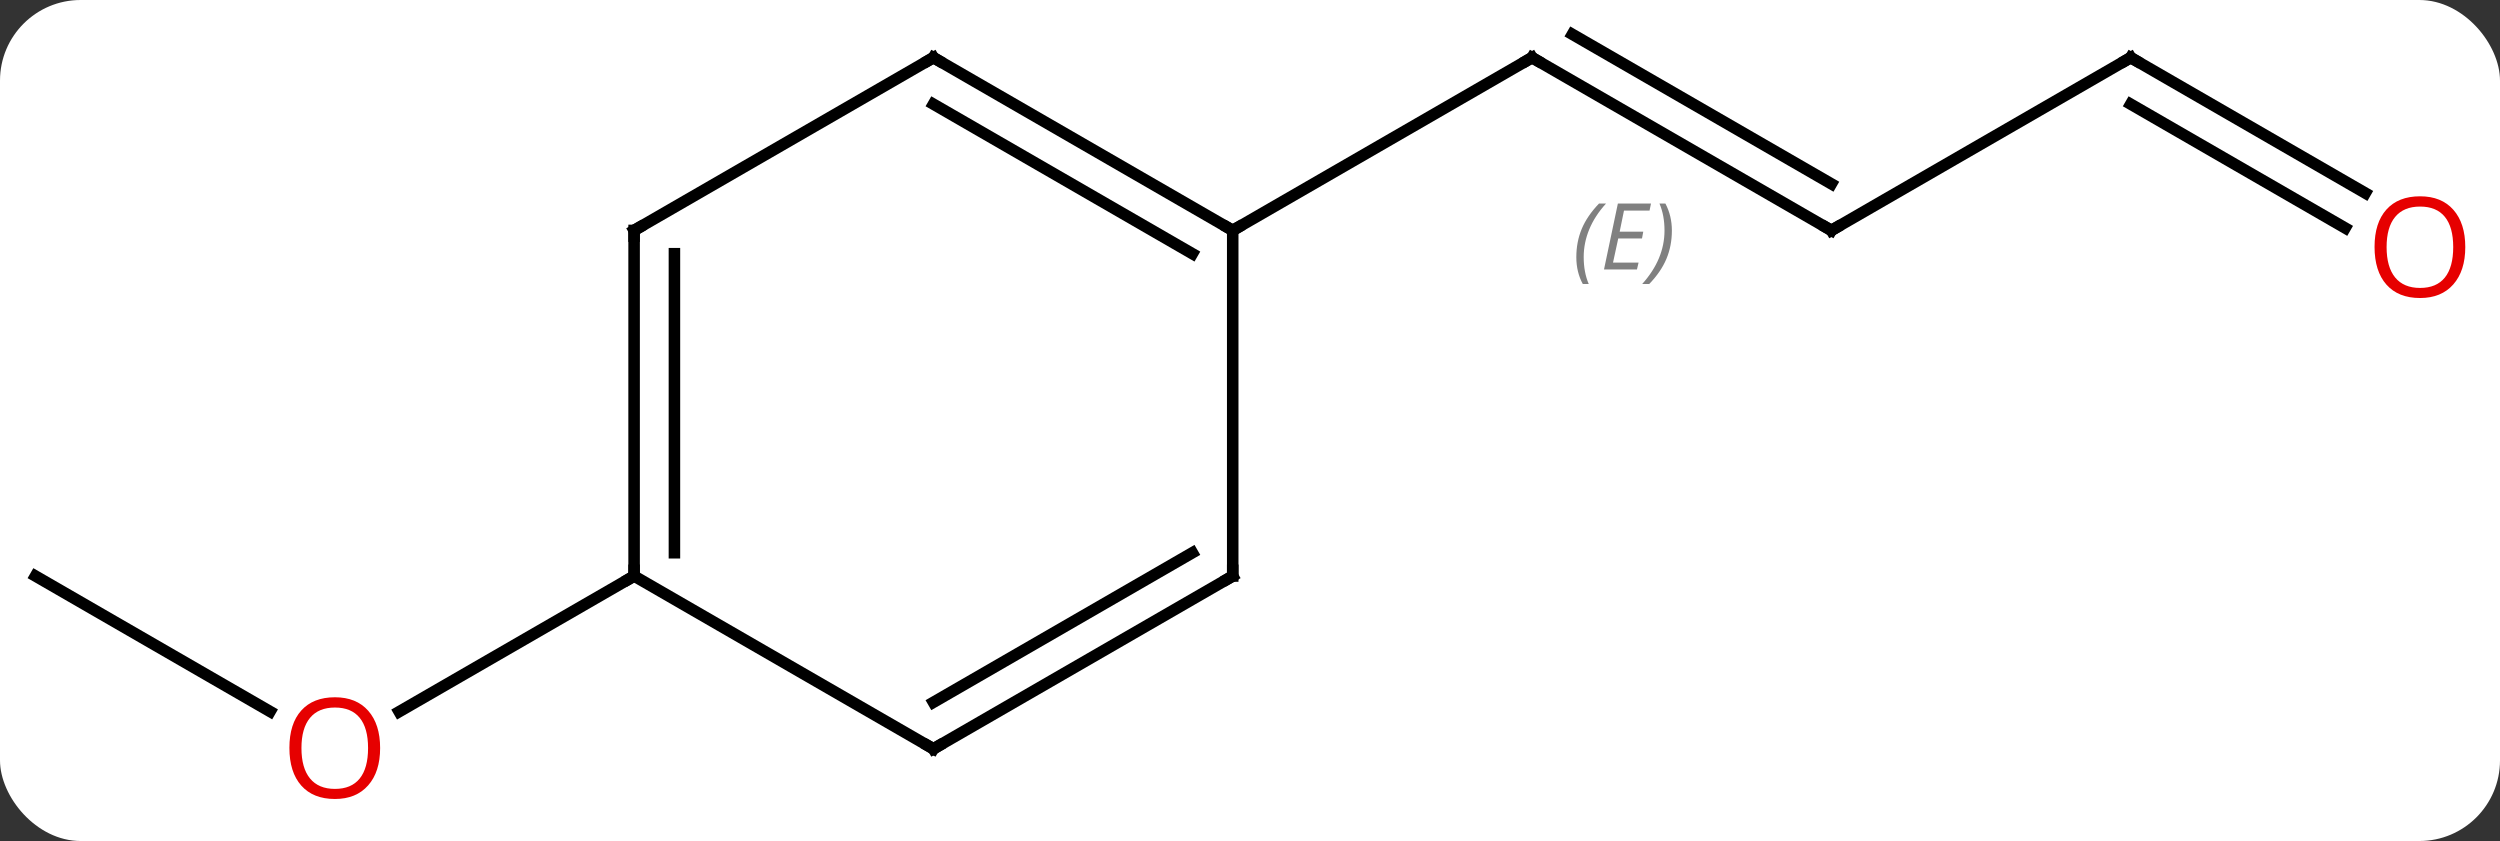 <svg width="217" viewBox="0 0 217 73" style="fill-opacity:1; color-rendering:auto; color-interpolation:auto; text-rendering:auto; stroke:black; stroke-linecap:square; stroke-miterlimit:10; shape-rendering:auto; stroke-opacity:1; fill:black; stroke-dasharray:none; font-weight:normal; stroke-width:1; font-family:'Open Sans'; font-style:normal; stroke-linejoin:miter; font-size:12; stroke-dashoffset:0; image-rendering:auto;" height="73" class="cas-substance-image" xmlns:xlink="http://www.w3.org/1999/xlink" xmlns="http://www.w3.org/2000/svg"><rect x="0" y="0" width="217" height="73" fill="#333333" stroke="none"/><svg class="cas-substance-single-component"><rect y="0" x="0" width="217" stroke="none" ry="7" rx="7" height="73" fill="white" class="cas-substance-group"/><svg y="0" x="0" width="217" viewBox="0 0 217 73" style="fill:black;" height="73" class="cas-substance-single-component-image"><svg><g><g transform="translate(107,35)" style="text-rendering:geometricPrecision; color-rendering:optimizeQuality; color-interpolation:linearRGB; stroke-linecap:butt; image-rendering:optimizeQuality;"><line y2="-15" y1="-30" x2="51.963" x1="25.98" style="fill:none;"/><line y2="-19.041" y1="-32.021" x2="51.963" x1="29.48" style="fill:none;"/></g><g transform="translate(107,35)" style="stroke-linecap:butt; font-size:8.4px; fill:gray; text-rendering:geometricPrecision; image-rendering:optimizeQuality; color-rendering:optimizeQuality; font-family:'Open Sans'; font-style:italic; stroke:gray; color-interpolation:linearRGB;"><path style="stroke:none;" d="M29.825 -12.675 Q29.825 -14.004 30.293 -15.129 Q30.762 -16.254 31.793 -17.332 L32.403 -17.332 Q31.434 -16.269 30.95 -15.097 Q30.465 -13.925 30.465 -12.691 Q30.465 -11.363 30.903 -10.347 L30.387 -10.347 Q29.825 -11.379 29.825 -12.675 ZM35.088 -11.613 L32.228 -11.613 L33.431 -17.332 L36.306 -17.332 L36.181 -16.722 L33.963 -16.722 L33.588 -14.894 L35.635 -14.894 L35.525 -14.3 L33.463 -14.3 L33.01 -12.207 L35.228 -12.207 L35.088 -11.613 ZM38.119 -14.988 Q38.119 -13.66 37.643 -12.527 Q37.166 -11.394 36.15 -10.347 L35.541 -10.347 Q37.479 -12.504 37.479 -14.988 Q37.479 -16.316 37.041 -17.332 L37.557 -17.332 Q38.119 -16.269 38.119 -14.988 Z"/><line y2="-15" y1="-30" x2="0" x1="25.98" style="fill:none; stroke:black;"/><line y2="-30" y1="-15" x2="77.943" x1="51.963" style="fill:none; stroke:black;"/><line y2="-18.241" y1="-30" x2="98.309" x1="77.943" style="fill:none; stroke:black;"/><line y2="-15.21" y1="-25.959" x2="96.559" x1="77.943" style="fill:none; stroke:black;"/><line y2="15" y1="26.759" x2="-103.923" x1="-83.557" style="fill:none; stroke:black;"/><line y2="15" y1="26.774" x2="-51.96" x1="-72.355" style="fill:none; stroke:black;"/><line y2="-30" y1="-15" x2="-25.98" x1="0" style="fill:none; stroke:black;"/><line y2="-25.959" y1="-12.979" x2="-25.98" x1="-3.5" style="fill:none; stroke:black;"/><line y2="15" y1="-15" x2="0" x1="0" style="fill:none; stroke:black;"/><line y2="-15" y1="-30" x2="-51.96" x1="-25.98" style="fill:none; stroke:black;"/><line y2="30" y1="15" x2="-25.98" x1="0" style="fill:none; stroke:black;"/><line y2="25.959" y1="12.979" x2="-25.98" x1="-3.5" style="fill:none; stroke:black;"/><line y2="15" y1="-15" x2="-51.96" x1="-51.96" style="fill:none; stroke:black;"/><line y2="12.979" y1="-12.979" x2="-48.46" x1="-48.46" style="fill:none; stroke:black;"/><line y2="15" y1="30" x2="-51.96" x1="-25.98" style="fill:none; stroke:black;"/><path style="fill:none; stroke-miterlimit:5; stroke:black;" d="M26.413 -29.75 L25.98 -30 L25.547 -29.75"/><path style="fill:none; stroke-miterlimit:5; stroke:black;" d="M51.53 -15.25 L51.963 -15 L52.396 -15.25"/><path style="fill:none; stroke-miterlimit:5; stroke:black;" d="M77.51 -29.75 L77.943 -30 L78.376 -29.75"/></g><g transform="translate(106.125,36.516)" style="stroke-linecap:butt; fill:rgb(230,0,0); text-rendering:geometricPrecision; color-rendering:optimizeQuality; image-rendering:optimizeQuality; font-family:'Open Sans'; stroke:rgb(230,0,0); color-interpolation:linearRGB; stroke-miterlimit:5;"><path style="stroke:none;" d="M107.861 -15.07 Q107.861 -13.008 106.821 -11.828 Q105.782 -10.648 103.939 -10.648 Q102.048 -10.648 101.017 -11.812 Q99.986 -12.977 99.986 -15.086 Q99.986 -17.18 101.017 -18.328 Q102.048 -19.477 103.939 -19.477 Q105.798 -19.477 106.829 -18.305 Q107.861 -17.133 107.861 -15.07 ZM101.032 -15.07 Q101.032 -13.336 101.775 -12.43 Q102.517 -11.523 103.939 -11.523 Q105.361 -11.523 106.087 -12.422 Q106.814 -13.32 106.814 -15.07 Q106.814 -16.805 106.087 -17.695 Q105.361 -18.586 103.939 -18.586 Q102.517 -18.586 101.775 -17.688 Q101.032 -16.789 101.032 -15.07 Z"/></g><g transform="matrix(1,0,0,1,107,35)" style="stroke-linecap:butt; fill:rgb(230,0,0); text-rendering:geometricPrecision; color-rendering:optimizeQuality; image-rendering:optimizeQuality; font-family:'Open Sans'; stroke:rgb(230,0,0); color-interpolation:linearRGB; stroke-miterlimit:5;"><path style="stroke:none;" d="M-74.005 29.93 Q-74.005 31.992 -75.045 33.172 Q-76.084 34.352 -77.927 34.352 Q-79.818 34.352 -80.849 33.188 Q-81.88 32.023 -81.88 29.914 Q-81.88 27.82 -80.849 26.672 Q-79.818 25.523 -77.927 25.523 Q-76.068 25.523 -75.037 26.695 Q-74.005 27.867 -74.005 29.93 ZM-80.834 29.93 Q-80.834 31.664 -80.091 32.57 Q-79.349 33.477 -77.927 33.477 Q-76.505 33.477 -75.779 32.578 Q-75.052 31.68 -75.052 29.93 Q-75.052 28.195 -75.779 27.305 Q-76.505 26.414 -77.927 26.414 Q-79.349 26.414 -80.091 27.312 Q-80.834 28.211 -80.834 29.93 Z"/><path style="fill:none; stroke:black;" d="M-0.433 -15.25 L0 -15 L0.433 -15.25"/><path style="fill:none; stroke:black;" d="M-25.547 -29.75 L-25.98 -30 L-26.413 -29.75"/><path style="fill:none; stroke:black;" d="M0 14.5 L0 15 L-0.433 15.25"/><path style="fill:none; stroke:black;" d="M-51.527 -15.25 L-51.96 -15 L-51.96 -14.5"/><path style="fill:none; stroke:black;" d="M-25.547 29.75 L-25.98 30 L-26.413 29.75"/><path style="fill:none; stroke:black;" d="M-51.96 14.5 L-51.96 15 L-52.393 15.25"/></g></g></svg></svg></svg></svg>